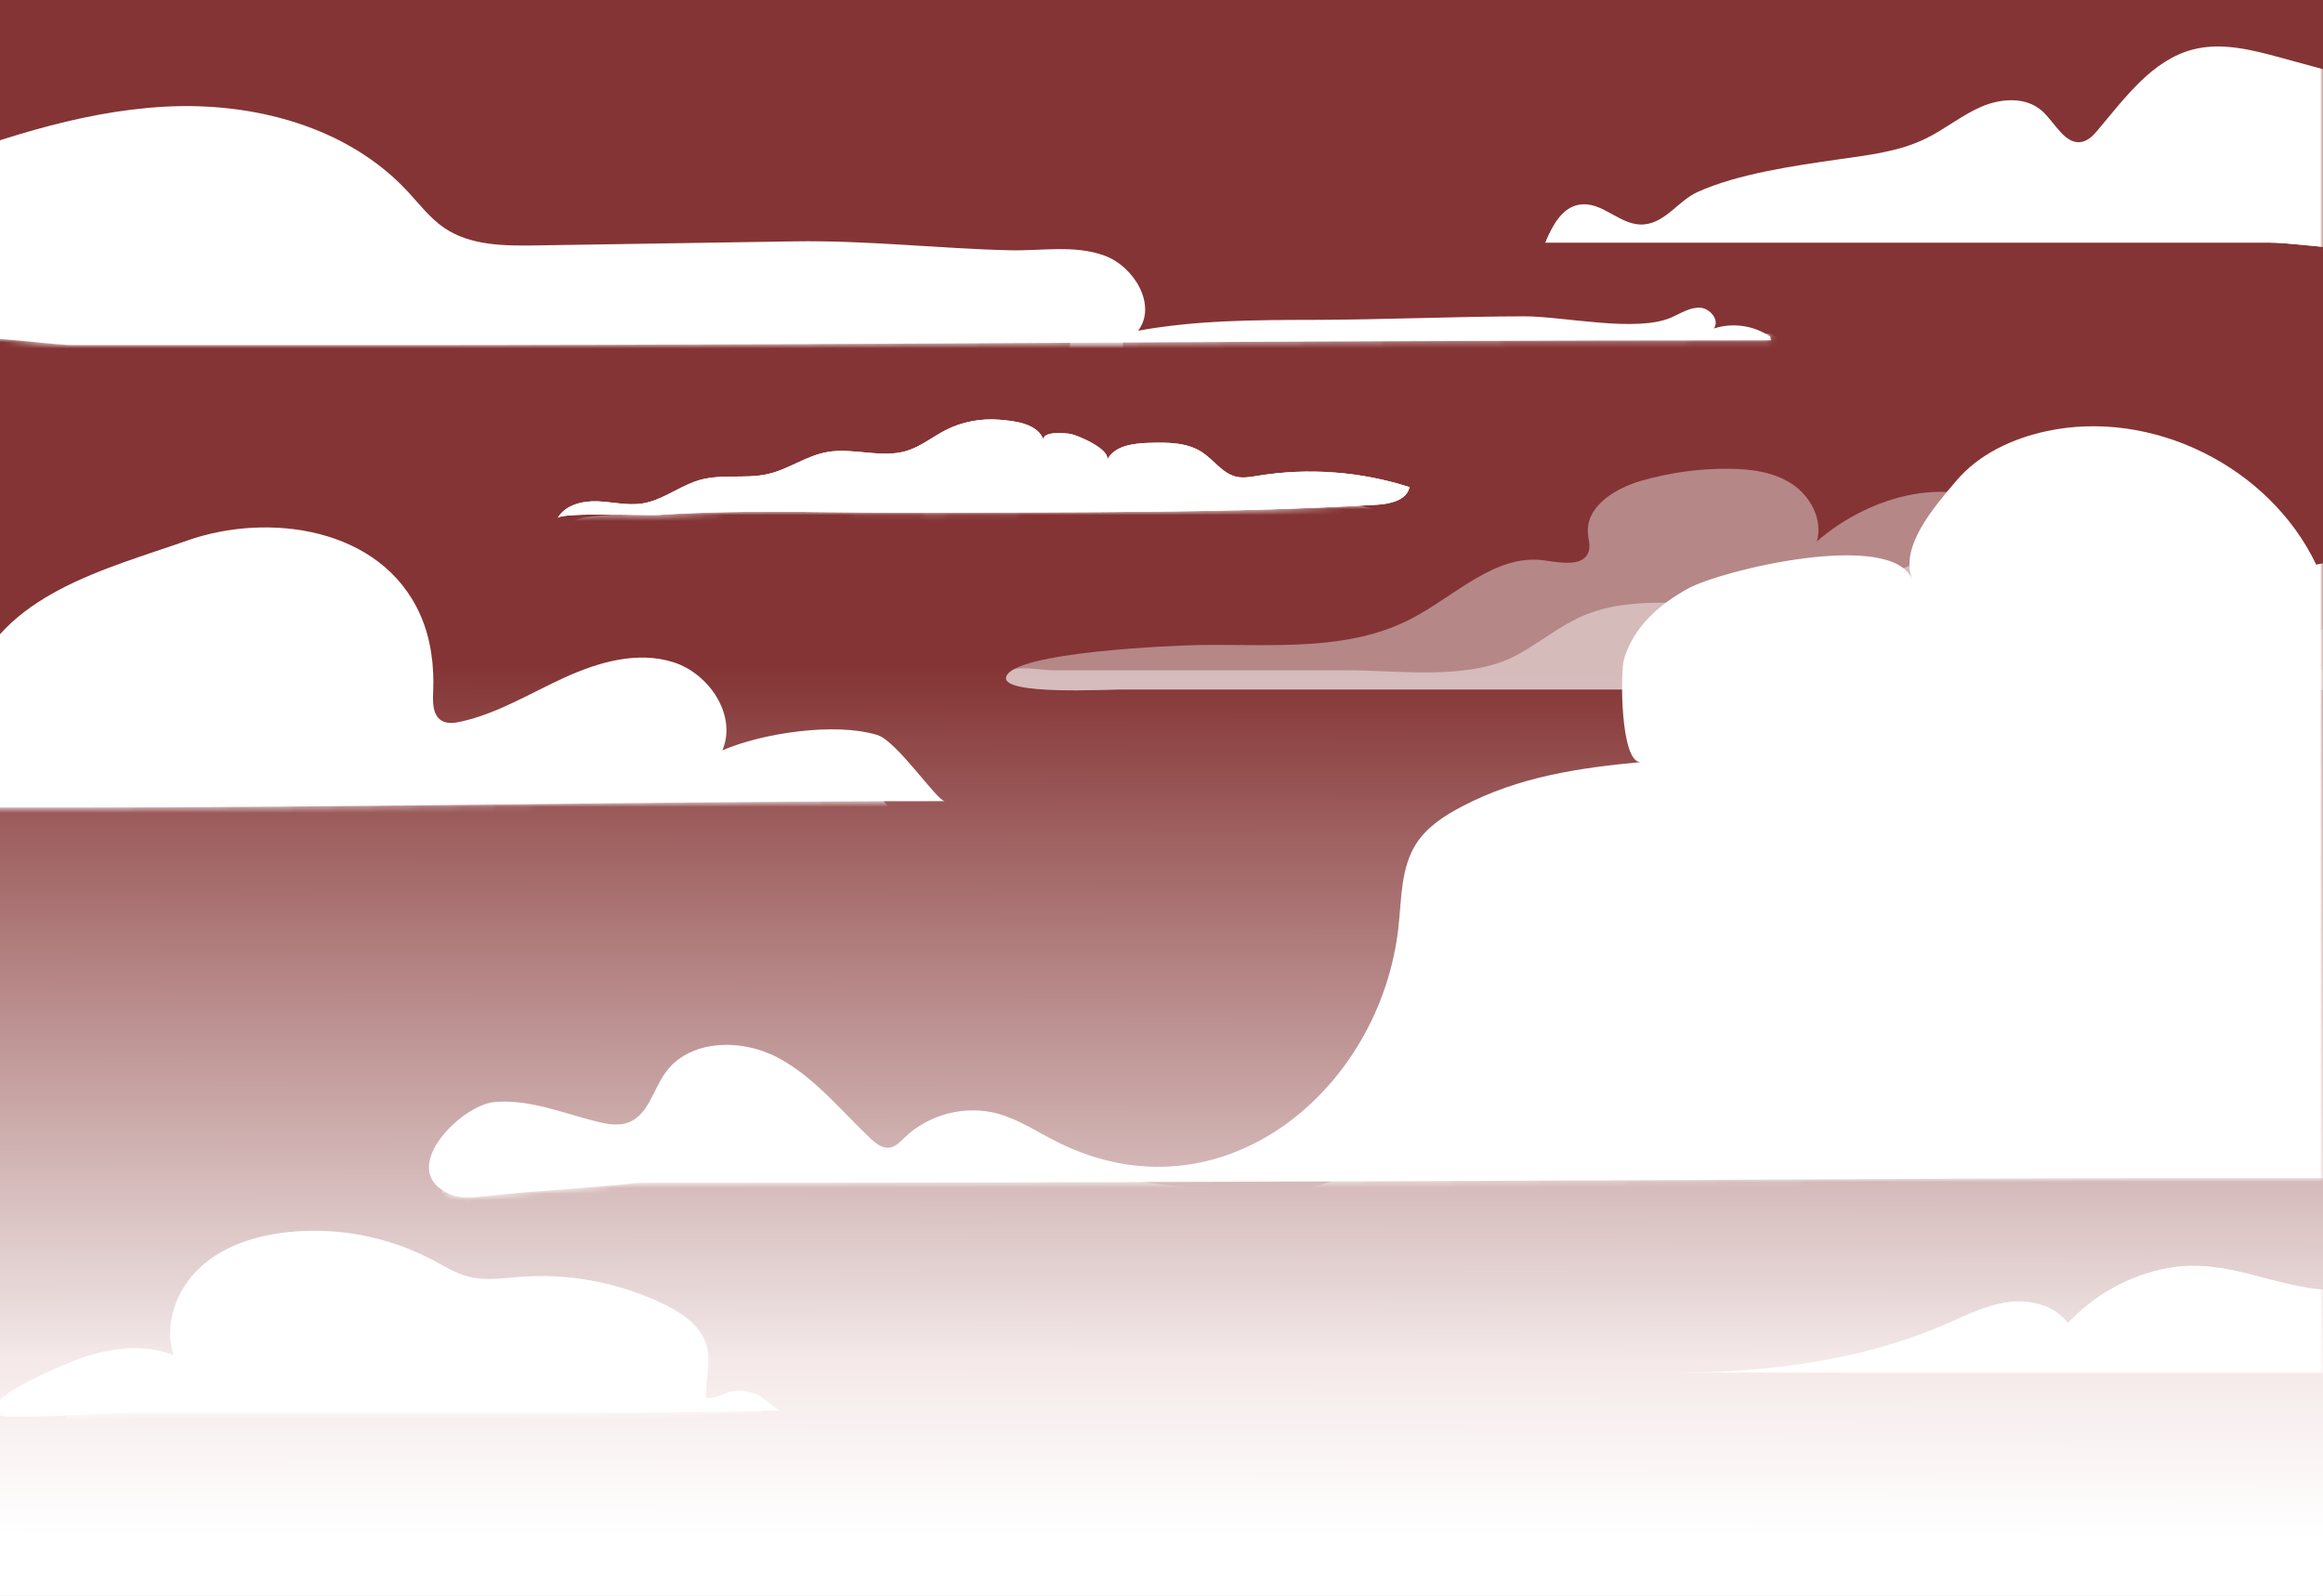 <svg width="390" height="268" viewBox="0 0 390 268" fill="none" xmlns="http://www.w3.org/2000/svg">
<rect x="0" y="0" width="390" height="268" fill="#808080" stroke="none"/>
<g clip-path="url(#clip0_3_540)">
<path d="M390 0H-8V268H390V0Z" fill="url(#paint0_linear_3_540)"/>
<mask id="mask0_3_540" style="mask-type:luminance" maskUnits="userSpaceOnUse" x="-8" y="-1" width="398" height="269">
<path d="M390 -0.536H-8V267.464H390V-0.536Z" fill="white"/>
</mask>
<g mask="url(#mask0_3_540)">
<path d="M185.822 77.352C186.664 75.501 180.913 73.096 179.783 72.881C179.019 72.735 174.713 72.311 175.25 74.001C174.331 71.121 170.402 70.694 167.818 70.483C164.697 70.229 161.498 70.808 158.704 72.255C156.537 73.378 154.591 74.978 152.263 75.7C147.987 77.024 143.329 75.139 138.921 75.902C135.368 76.517 132.305 78.857 128.859 79.618C124.818 80.511 120.691 79.409 116.652 80.866C113.662 81.944 111.021 84.036 107.885 84.539C105.379 84.942 102.836 84.28 100.3 84.185C97.763 84.09 94.891 84.785 93.618 87.003C94.204 85.982 108.583 86.604 110.492 86.476C125.702 85.454 141.568 86.206 157.021 86.11C181.722 85.957 206.443 86.193 231.114 84.765C233.36 84.635 236.174 84.025 236.634 81.801C228.452 79.168 219.655 78.509 211.179 79.893C209.971 80.09 208.729 80.327 207.537 80.047C205.236 79.506 203.793 77.245 201.813 75.943C199.251 74.257 195.98 74.284 192.923 74.368C190.214 74.443 186.953 74.865 185.822 77.352Z" fill="white"/>
<path d="M185.822 77.352C186.664 75.501 180.913 73.096 179.783 72.881C179.019 72.735 174.713 72.311 175.25 74.001C174.331 71.121 170.402 70.694 167.818 70.483C164.697 70.229 161.498 70.808 158.704 72.255C156.537 73.378 154.591 74.978 152.263 75.7C147.987 77.024 143.329 75.139 138.921 75.902C135.368 76.517 132.305 78.857 128.859 79.618C124.818 80.511 120.691 79.409 116.652 80.866C113.662 81.944 111.021 84.036 107.885 84.539C105.379 84.942 102.836 84.28 100.3 84.185C97.763 84.09 94.891 84.785 93.618 87.003C94.204 85.982 108.583 86.604 110.492 86.476C125.702 85.454 141.568 86.206 157.021 86.11C181.722 85.957 206.443 86.193 231.114 84.765C233.36 84.635 236.174 84.025 236.634 81.801C228.452 79.168 219.655 78.509 211.179 79.893C209.971 80.09 208.729 80.327 207.537 80.047C205.236 79.506 203.793 77.245 201.813 75.943C199.251 74.257 195.98 74.284 192.923 74.368C190.214 74.443 186.953 74.865 185.822 77.352Z" fill="white"/>
<mask id="mask1_3_540" style="mask-type:luminance" maskUnits="userSpaceOnUse" x="93" y="70" width="144" height="18">
<path d="M185.822 77.352C186.664 75.501 180.913 73.096 179.783 72.881C179.019 72.735 174.713 72.311 175.25 74.001C174.331 71.121 170.402 70.694 167.818 70.483C164.697 70.229 161.498 70.808 158.704 72.255C156.537 73.378 154.591 74.978 152.263 75.7C147.987 77.024 143.329 75.139 138.921 75.902C135.368 76.517 132.305 78.857 128.859 79.618C124.818 80.511 120.691 79.409 116.652 80.866C113.662 81.944 111.021 84.036 107.885 84.539C105.379 84.942 102.836 84.28 100.3 84.185C97.763 84.09 94.891 84.785 93.618 87.003C94.204 85.982 108.583 86.604 110.492 86.476C125.702 85.454 141.568 86.206 157.021 86.11C181.722 85.957 206.443 86.193 231.114 84.765C233.36 84.635 236.174 84.025 236.634 81.801C228.452 79.168 219.655 78.509 211.179 79.893C209.971 80.09 208.729 80.327 207.537 80.047C205.236 79.506 203.793 77.245 201.813 75.943C199.251 74.257 195.98 74.284 192.923 74.368C190.214 74.443 186.953 74.865 185.822 77.352Z" fill="white"/>
</mask>
<g mask="url(#mask1_3_540)">
<path d="M173.539 91.59C163.761 92.83 153.983 94.33 144.115 94.594C139.341 94.722 134.618 94.471 129.875 93.925C126.075 93.488 123.709 91.109 120.257 89.766C116.643 88.36 111.705 88.427 107.877 88.532C103.756 88.644 99.581 89.404 95.55 88.53C95.843 87.382 97.235 86.991 98.4 86.841C100.275 86.6 102.162 86.465 104.047 86.331C109.1 86.331 114.26 85.601 119.302 85.241C121.457 85.087 123.3 85.325 125.368 85.423C127.69 85.533 130.05 84.089 132.064 83.111C134.537 81.909 137.485 80.913 139.946 82.14C140.827 82.579 141.563 83.272 142.432 83.736C145.751 85.504 147.467 83.347 150.277 82.017C150.971 81.688 151.739 81.549 152.5 81.454C153.036 81.387 153.582 81.341 154.113 81.44C154.627 81.536 155.106 81.764 155.599 81.937C159.884 83.442 163.216 79.683 167.496 79.721C171.025 79.752 174.412 81.07 177.616 82.564C178.429 82.944 179.271 83.344 180.166 83.345C181.058 83.345 181.895 82.949 182.727 82.626C187.087 80.927 192.135 81.122 196.353 83.151C197.05 83.486 197.781 83.88 198.547 83.781C199.254 83.69 199.833 83.197 200.45 82.835C202.586 81.578 205.244 81.866 207.695 82.193C214.103 83.047 220.511 83.902 226.92 84.757C229.617 85.116 232.503 85.562 234.492 87.438C214.117 87.64 193.756 89.028 173.539 91.59Z" fill="white"/>
</g>
</g>
<mask id="mask2_3_540" style="mask-type:luminance" maskUnits="userSpaceOnUse" x="-8" y="-1" width="398" height="269">
<path d="M390 -0.536H-8V267.464H390V-0.536Z" fill="white"/>
</mask>
<g mask="url(#mask2_3_540)">
<path opacity="0.41" d="M379.524 104.932C385.48 106.049 391.571 105.441 397.566 106.125C401.039 106.521 410.615 107.861 411.506 112.427C411.704 113.442 410.992 114.46 410.084 114.938C409.176 115.416 408.116 115.476 407.093 115.512C389.252 116.14 371.297 115.782 353.387 115.782C323.663 115.782 293.94 115.782 264.216 115.782C238.78 115.782 213.344 115.782 187.908 115.782C185.99 115.782 168.345 116.737 168.909 113.753C169.718 109.475 197.346 108.37 201.499 108.311C213.514 108.143 226.226 109.468 236.909 103.912C244.301 100.069 251.073 92.924 259.304 94.108C262.075 94.507 265.98 95.239 266.741 92.518C267.007 91.565 266.668 90.561 266.589 89.574C266.221 85.001 271.195 81.986 275.563 80.729C280.287 79.369 285.202 78.688 290.114 78.714C293.842 78.734 297.724 79.214 300.849 81.27C303.972 83.326 306.094 87.318 305.014 90.923C314.048 83.071 328.259 79.16 337.74 86.453C340.455 88.541 342.626 91.57 342.992 94.997C343.358 98.424 341.571 102.172 338.387 103.413C344.273 99.451 351.867 99.03 358.858 100.113C365.849 101.196 372.57 103.628 379.524 104.932Z" fill="white"/>
<path opacity="0.43" d="M169.914 112.561C169.345 112.928 168.99 113.324 168.909 113.753C168.345 116.737 185.991 115.783 187.908 115.783H353.387C371.297 115.783 389.252 116.141 407.093 115.512C408.116 115.476 409.176 115.416 410.084 114.938C410.952 114.48 411.632 113.53 411.517 112.56C411.522 112.598 365.793 112.288 361.812 112.452C363.252 108.8 359.819 104.703 355.994 103.974C352.17 103.244 348.322 104.812 344.739 106.346C345.626 99.951 339.715 94.168 333.404 93.128C327.094 92.088 320.751 94.578 315.077 97.554C308.716 100.89 300.113 110.456 292.762 109.644C292.067 106.773 290.714 103.332 287.888 101.996C286.473 101.327 284.858 101.283 283.296 101.25C277.489 101.128 271.49 101.04 266.114 103.261C262.118 104.913 258.723 107.741 254.944 109.85C246.836 114.374 235.148 112.561 226.194 112.561C216.296 112.561 206.397 112.561 196.498 112.561C189.854 112.561 183.211 112.561 176.567 112.561C175.233 112.56 171.096 111.799 169.914 112.561Z" fill="white"/>
</g>
<mask id="mask3_3_540" style="mask-type:luminance" maskUnits="userSpaceOnUse" x="-8" y="-1" width="398" height="269">
<path d="M390 -0.536H-8V267.464H390V-0.536Z" fill="white"/>
</mask>
<g mask="url(#mask3_3_540)">
<path d="M454.203 146.163C468.947 146.107 493.815 164.086 496.469 179.165C501.419 207.289 443.982 197.831 429.143 197.831C405.416 197.831 381.689 197.831 357.963 197.831C349.365 197.831 340.767 197.857 332.169 197.9C257.062 198.284 182.055 198.635 106.942 198.635C98.344 199.606 89.673 199.929 81.076 200.9C79.313 201.099 77.468 201.289 75.815 200.636C66.162 196.825 77.251 185.58 83.011 185.061C88.897 184.532 94.587 186.967 100.33 188.372C102.061 188.795 103.927 189.118 105.584 188.46C108.794 187.187 109.641 183.097 111.626 180.249C115.604 174.539 124.278 174.338 130.428 177.525C136.578 180.711 141.047 186.343 146.082 191.126C146.997 191.996 148.117 192.901 149.361 192.717C150.372 192.567 151.126 191.74 151.864 191.028C155.903 187.13 161.993 185.543 167.394 186.979C171.057 187.953 174.255 190.16 177.656 191.843C205.141 205.442 231.831 183.047 234.796 155.562C235.309 150.804 235.184 145.692 237.762 141.676C239.588 138.83 242.544 136.94 245.527 135.383C255.098 130.385 265.158 128.941 275.516 127.966C272.009 128.296 272 112.759 272.667 110.598C274.34 105.18 278.589 101.477 283.376 98.843C289.12 95.683 317.653 88.879 321.055 97.339C318.855 91.869 324.611 85.245 328.412 80.759C332.213 76.273 337.813 73.656 343.528 72.415C361.258 68.565 380.984 78.312 388.857 94.813C402.736 91.874 417.818 95.354 429.057 104.087C440.296 112.822 447.492 126.654 448.237 140.958C448.311 142.372 448.378 143.928 449.335 144.963C450.512 146.234 452.48 146.169 454.203 146.163Z" fill="white"/>
<mask id="mask4_3_540" style="mask-type:luminance" maskUnits="userSpaceOnUse" x="72" y="71" width="425" height="131">
<path d="M454.203 146.163C468.947 146.107 493.815 164.086 496.469 179.165C501.419 207.289 443.982 197.831 429.143 197.831C405.416 197.831 381.689 197.831 357.963 197.831C349.365 197.831 340.767 197.857 332.169 197.9C257.062 198.284 182.055 198.635 106.942 198.635C98.344 199.606 89.673 199.929 81.076 200.9C79.313 201.099 77.468 201.289 75.815 200.636C66.162 196.825 77.251 185.58 83.011 185.061C88.897 184.532 94.587 186.967 100.33 188.372C102.061 188.795 103.927 189.118 105.584 188.46C108.794 187.187 109.641 183.097 111.626 180.249C115.604 174.539 124.278 174.338 130.428 177.525C136.578 180.711 141.047 186.343 146.082 191.126C146.997 191.996 148.117 192.901 149.361 192.717C150.372 192.567 151.126 191.74 151.864 191.028C155.903 187.13 161.993 185.543 167.394 186.979C171.057 187.953 174.255 190.16 177.656 191.843C205.141 205.442 231.831 183.047 234.796 155.562C235.309 150.804 235.184 145.692 237.762 141.676C239.588 138.83 242.544 136.94 245.527 135.383C255.098 130.385 265.158 128.941 275.516 127.966C272.009 128.296 272 112.759 272.667 110.598C274.34 105.18 278.589 101.477 283.376 98.843C289.12 95.683 317.653 88.879 321.055 97.339C318.855 91.869 324.611 85.245 328.412 80.759C332.213 76.273 337.813 73.656 343.528 72.415C361.258 68.565 380.984 78.312 388.857 94.813C402.736 91.874 417.818 95.354 429.057 104.087C440.296 112.822 447.492 126.654 448.237 140.958C448.311 142.372 448.378 143.928 449.335 144.963C450.512 146.234 452.48 146.169 454.203 146.163Z" fill="white"/>
</mask>
<g mask="url(#mask4_3_540)">
<path d="M484.323 184.281C499.201 186.336 500.604 192.214 505.52 204.669C454.805 213.022 403.04 202.049 351.663 202.98C306.817 203.793 262.886 207.614 218.202 209.887C198.382 210.895 178.731 214.161 158.921 215.343C133.668 216.849 108.218 214.943 83.461 209.692C78.777 208.698 72.869 205.732 73.942 201.024C76.07 191.693 89.116 188.885 96.831 190.415C103.563 191.751 110.574 194.354 117.065 192.107C119.302 191.333 121.344 190.007 123.646 189.46C132.682 187.315 140.967 197.638 150.135 196.168C152.221 195.833 154.158 194.897 156.183 194.289C162.875 192.278 170.046 193.935 176.831 195.599C189.005 198.673 202.521 200.095 215.062 199.926C226.259 199.776 233.994 192.435 243.213 186.27C248.475 182.752 253.831 179.189 259.867 177.327C271.087 173.867 283.226 176.665 294.878 175.289C307.907 173.751 318.575 166.176 331.689 165.73C345.881 165.248 359.861 166.299 371.889 174.756C373.451 175.854 375.166 177.109 377.052 176.861C378.111 176.722 379.045 176.118 379.958 175.559C396.757 165.283 419.816 166.738 435.217 179.048C438.447 181.63 441.552 184.732 445.574 185.628C448.712 186.326 451.962 185.567 455.121 184.976C464.736 183.179 474.635 182.942 484.323 184.281Z" fill="white"/>
</g>
<path d="M315.97 146.949C317.735 149.444 320.774 152.792 324.222 152.614C325.371 152.554 326.418 151.968 327.451 151.456C331.776 149.312 336.536 148.762 341.312 149.143C344.162 149.37 348.573 151.761 349.843 154.511C350.094 155.055 350.274 155.675 350.109 156.251C349.787 157.37 348.407 157.735 347.254 157.782C344.536 157.892 341.845 157.294 339.14 157C334.679 156.516 329.709 156.697 325.418 158.144C321.293 159.534 316.923 160.314 312.784 161.849C306.356 164.235 300.387 168.173 293.596 169.07C290.436 169.489 287.462 168.485 284.444 167.711C281.56 166.972 278.876 167.07 275.975 166.71C270.479 166.029 265.372 166.804 260.411 169.295C258.354 170.327 256.918 171.294 254.603 171.411C252.178 171.533 248.844 170.453 251.267 167.504C253.556 164.718 256.374 162.216 259.526 160.479C265.959 156.937 273.914 156.345 280.791 158.898C281.377 159.116 281.983 159.359 282.605 159.305C283.675 159.21 284.463 158.285 285.107 157.417C287.441 154.277 289.559 150.919 292.451 148.296C295.987 145.089 300.612 143.13 305.354 142.83C309.306 142.58 313.667 143.694 315.97 146.949Z" fill="white"/>
<path d="M407.945 155.216C409.7 156.132 412.102 158.184 412.685 160.188C413.372 162.549 411.687 164.443 409.318 164.189C408.275 164.077 407.298 163.64 406.341 163.208C401.454 161.003 394.829 162.652 390.01 164.629C387.401 165.7 384.722 167.152 381.94 166.714C381.352 166.621 380.738 166.418 380.373 165.943C379.599 164.934 380.379 163.482 381.232 162.54C385.754 157.548 392.495 155.152 399.14 154.293C402.114 153.909 405.282 153.828 407.945 155.216Z" fill="white"/>
</g>
<mask id="mask5_3_540" style="mask-type:luminance" maskUnits="userSpaceOnUse" x="-8" y="-1" width="398" height="269">
<path d="M390 -0.536H-8V267.464H390V-0.536Z" fill="white"/>
</mask>
<g mask="url(#mask5_3_540)">
<path d="M297.183 56.524C294.46 54.645 290.861 54.128 287.727 55.165C288.756 53.8 287.129 51.77 285.434 51.675C283.739 51.58 282.21 52.592 280.657 53.285C274.778 55.906 262.614 53.118 255.922 53.118C244.123 53.144 232.326 53.685 220.527 53.712C210.68 53.734 200.772 53.762 191.083 55.535C194.288 51.245 190.422 44.746 185.417 42.919C180.413 41.091 174.894 42.149 169.574 42.027C157.428 41.75 145.74 40.334 133.286 40.531C118.865 40.757 104.445 40.984 90.024 41.211C84.677 41.295 78.946 41.269 74.525 38.23C72.143 36.592 70.373 34.22 68.397 32.101C58.227 21.19 42.454 17.105 27.638 17.913C12.822 18.721 -1.39 23.823 -15.359 28.873C-15.482 39.569 -13.955 48.786 -13.741 59.481C-12.977 59.038 -12.284 58.384 -11.52 57.941C-6.877 55.251 7.148 57.941 12.301 57.941C31.808 57.941 51.315 57.941 70.822 57.941C146.426 57.941 221.67 57.137 297.307 57.137C297.313 57.137 297.318 57.137 297.324 57.137" fill="white"/>
<mask id="mask6_3_540" style="mask-type:luminance" maskUnits="userSpaceOnUse" x="-16" y="17" width="314" height="43">
<path d="M297.183 56.524C294.46 54.645 290.861 54.128 287.727 55.165C288.756 53.8 287.129 51.77 285.434 51.675C283.739 51.58 282.21 52.592 280.657 53.285C274.778 55.906 262.614 53.118 255.922 53.118C244.123 53.144 232.326 53.685 220.527 53.712C210.68 53.734 200.772 53.762 191.083 55.535C194.288 51.245 190.422 44.746 185.417 42.919C180.413 41.091 174.894 42.149 169.574 42.027C157.428 41.75 145.74 40.334 133.286 40.531C118.865 40.757 104.445 40.984 90.024 41.211C84.677 41.295 78.946 41.269 74.525 38.23C72.143 36.592 70.373 34.22 68.397 32.101C58.227 21.19 42.454 17.105 27.638 17.913C12.822 18.721 -1.39 23.823 -15.359 28.873C-15.482 39.569 -13.955 48.786 -13.741 59.481C-12.977 59.038 -12.284 58.384 -11.52 57.941C-6.877 55.251 7.148 57.941 12.301 57.941C31.808 57.941 51.315 57.941 70.822 57.941C146.426 57.941 221.67 57.137 297.307 57.137C297.313 57.137 297.318 57.137 297.324 57.137" fill="white"/>
</mask>
<g mask="url(#mask6_3_540)">
<path d="M183.068 64.859H-17.58C-20.58 64.859 -23.035 62.379 -23.035 59.348V56.773C-23.035 53.742 -20.581 51.262 -17.58 51.262H183.068C186.069 51.262 188.524 53.742 188.524 56.773V59.348C188.523 62.379 186.069 64.859 183.068 64.859Z" fill="white"/>
</g>
<mask id="mask7_3_540" style="mask-type:luminance" maskUnits="userSpaceOnUse" x="-16" y="17" width="314" height="43">
<path d="M297.183 56.524C294.46 54.645 290.861 54.128 287.727 55.165C288.756 53.8 287.129 51.77 285.434 51.675C283.739 51.58 282.21 52.592 280.657 53.285C274.778 55.906 262.614 53.118 255.922 53.118C244.123 53.144 232.326 53.685 220.527 53.712C210.68 53.734 200.772 53.762 191.083 55.535C194.288 51.245 190.422 44.746 185.417 42.919C180.413 41.091 174.894 42.149 169.574 42.027C157.428 41.75 145.74 40.334 133.286 40.531C118.865 40.757 104.445 40.984 90.024 41.211C84.677 41.295 78.946 41.269 74.525 38.23C72.143 36.592 70.373 34.22 68.397 32.101C58.227 21.19 42.454 17.105 27.638 17.913C12.822 18.721 -1.39 23.823 -15.359 28.873C-15.482 39.569 -13.955 48.786 -13.741 59.481C-12.977 59.038 -12.284 58.384 -11.52 57.941C-6.877 55.251 7.148 57.941 12.301 57.941C31.808 57.941 51.315 57.941 70.822 57.941C146.426 57.941 221.67 57.137 297.307 57.137C297.313 57.137 297.318 57.137 297.324 57.137" fill="white"/>
</mask>
<g mask="url(#mask7_3_540)">
<path d="M296.735 60.568H181.846C180.606 60.568 179.591 59.543 179.591 58.29C179.591 57.037 180.606 56.012 181.846 56.012H296.735C297.976 56.012 298.991 57.037 298.991 58.29C298.991 59.543 297.976 60.568 296.735 60.568Z" fill="white"/>
</g>
<mask id="mask8_3_540" style="mask-type:luminance" maskUnits="userSpaceOnUse" x="-16" y="17" width="314" height="43">
<path d="M297.183 56.524C294.46 54.645 290.861 54.128 287.727 55.165C288.756 53.8 287.129 51.77 285.434 51.675C283.739 51.58 282.21 52.592 280.657 53.285C274.778 55.906 262.614 53.118 255.922 53.118C244.123 53.144 232.326 53.685 220.527 53.712C210.68 53.734 200.772 53.762 191.083 55.535C194.288 51.245 190.422 44.746 185.417 42.919C180.413 41.091 174.894 42.149 169.574 42.027C157.428 41.75 145.74 40.334 133.286 40.531C118.865 40.757 104.445 40.984 90.024 41.211C84.677 41.295 78.946 41.269 74.525 38.23C72.143 36.592 70.373 34.22 68.397 32.101C58.227 21.19 42.454 17.105 27.638 17.913C12.822 18.721 -1.39 23.823 -15.359 28.873C-15.482 39.569 -13.955 48.786 -13.741 59.481C-12.977 59.038 -12.284 58.384 -11.52 57.941C-6.877 55.251 7.148 57.941 12.301 57.941C31.808 57.941 51.315 57.941 70.822 57.941C146.426 57.941 221.67 57.137 297.307 57.137C297.313 57.137 297.318 57.137 297.324 57.137" fill="white"/>
</mask>
<g mask="url(#mask8_3_540)">
<path d="M64.074 47.526C57.05 45.189 49.675 42.932 42.434 44.335C41.059 44.601 39.578 45.095 38.868 46.314C34.059 39.846 25.302 37.224 17.37 38.341C11.081 39.228 4.955 42.435 1.186 47.526H64.074Z" fill="white"/>
</g>
</g>
<mask id="mask9_3_540" style="mask-type:luminance" maskUnits="userSpaceOnUse" x="-8" y="-1" width="398" height="269">
<path d="M390 -0.536H-8V267.464H390V-0.536Z" fill="white"/>
</mask>
<g mask="url(#mask9_3_540)">
<path d="M259.573 40.447C260.665 37.788 262.275 34.89 265.048 34.387C269.094 33.652 272.03 38.102 276.105 37.674C279.681 37.299 281.819 33.691 284.943 32.268C291.77 29.159 301.394 27.812 308.76 26.747C313.703 26.033 318.777 25.474 323.275 23.286C326.515 21.71 329.343 19.338 332.652 17.915C335.961 16.493 340.157 16.224 342.843 18.639C345.079 20.648 346.738 24.51 349.645 23.791C350.709 23.529 351.502 22.655 352.212 21.813C356.8 16.375 361.345 10.06 368.201 8.302C373.046 7.06 378.133 8.381 382.958 9.698C385.616 10.423 388.274 11.148 390.932 11.873C398.631 13.973 416.002 35.213 404.329 40.81C399.25 43.245 386.521 40.736 380.923 40.736C357.313 40.736 333.703 40.736 310.094 40.736C293.214 40.736 276.335 40.736 259.456 40.736C259.494 40.64 259.533 40.544 259.573 40.447Z" fill="white"/>
<path d="M280.424 38.035C279.455 38.252 278.458 38.401 277.419 38.437C269.455 38.714 263.269 31.442 259.573 40.447C259.533 40.543 259.495 40.639 259.456 40.736H380.923C386.522 40.736 399.25 43.245 404.329 40.81C406.328 39.852 407.668 38.238 408.112 36.051C402.31 34.418 397.508 29.663 391.199 28.175C385.025 26.718 378.483 26.784 372.375 28.536C367.195 30.022 362.371 32.621 357.163 34.005C351.954 35.389 345.95 35.366 341.701 32.025C340.119 30.781 338.86 29.139 337.191 28.018C332.375 24.786 325.813 26.819 320.913 29.918C317.086 32.337 313.026 36.554 308.395 37.202C303.005 37.956 297.227 35.062 291.743 35.175C287.695 35.259 284.27 37.175 280.424 38.035Z" fill="white"/>
</g>
<mask id="mask10_3_540" style="mask-type:luminance" maskUnits="userSpaceOnUse" x="-8" y="-1" width="398" height="269">
<path d="M390 -0.536H-8V267.464H390V-0.536Z" fill="white"/>
</mask>
<g mask="url(#mask10_3_540)">
<path d="M131.086 236.872C130.458 236.884 128.04 234.519 127.127 234.18C125.855 233.707 124.156 233.302 122.793 233.642C121.347 234.004 119.968 235.021 118.513 234.7C118.468 232.32 119.045 229.952 118.903 227.575C118.61 222.701 114.032 220.119 110.067 218.356C102.954 215.192 95.065 213.824 87.314 214.41C84.467 214.626 81.564 215.095 78.792 214.411C76.589 213.868 74.629 212.633 72.618 211.573C65.188 207.655 56.601 206.01 48.266 206.909C42.931 207.484 37.529 209.185 33.575 212.848C29.62 216.512 27.427 222.419 29.151 227.551C23.769 225.501 17.976 226.386 12.723 228.386C10.737 229.143 -1.728 234.295 -0.81 236.753C-0.552 237.446 0.219 237.833 0.952 237.86C7.753 238.106 15.146 237.287 22.084 237.287C32.862 237.287 43.64 237.287 54.418 237.287C67.144 237.287 79.871 237.287 92.597 237.287C105.415 237.287 118.282 237.116 131.086 236.872Z" fill="white"/>
<mask id="mask11_3_540" style="mask-type:luminance" maskUnits="userSpaceOnUse" x="-1" y="206" width="133" height="32">
<path d="M131.086 236.872C130.458 236.884 128.04 234.519 127.127 234.18C125.855 233.707 124.156 233.302 122.793 233.642C121.347 234.004 119.968 235.021 118.513 234.7C118.468 232.32 119.045 229.952 118.903 227.575C118.61 222.701 114.032 220.119 110.067 218.356C102.954 215.192 95.065 213.824 87.314 214.41C84.467 214.626 81.564 215.095 78.792 214.411C76.589 213.868 74.629 212.633 72.618 211.573C65.188 207.655 56.601 206.01 48.266 206.909C42.931 207.484 37.529 209.185 33.575 212.848C29.62 216.512 27.427 222.419 29.151 227.551C23.769 225.501 17.976 226.386 12.723 228.386C10.737 229.143 -1.728 234.295 -0.81 236.753C-0.552 237.446 0.219 237.833 0.952 237.86C7.753 238.106 15.146 237.287 22.084 237.287C32.862 237.287 43.64 237.287 54.418 237.287C67.144 237.287 79.871 237.287 92.597 237.287C105.415 237.287 118.282 237.116 131.086 236.872Z" fill="white"/>
</mask>
<g mask="url(#mask11_3_540)">
<path d="M127.301 247.273C129.812 247.111 132.056 245.411 131.566 242.557C131.029 239.431 127.413 235.861 124.329 235.477C121.12 235.077 118.145 237.375 114.914 236.176C111.903 235.06 109.553 231.985 106.558 231.251C102.227 230.19 98.067 233.121 93.749 231.858C89.528 230.622 87.678 227.081 82.637 227.3C79.053 227.456 75.642 228.818 72.311 230.163C70.126 225.135 64.528 222.184 59.093 222.133C55.893 222.103 52.758 222.953 49.868 224.302C47.787 225.273 44.219 226.412 42.507 227.744C40.309 229.454 38.11 231.165 35.912 232.875C34.887 233.672 33.805 234.496 32.53 234.708C31.141 234.939 29.755 234.412 28.39 234.065C24.152 232.987 19.694 233.626 15.371 234.271C14.693 234.372 13.996 234.479 13.403 234.827C12.802 235.179 12.357 235.75 11.991 236.348C7.385 243.876 17.582 243.862 22.46 244.122C33.29 244.699 44.106 246.011 54.934 246.711C76.616 248.112 98.371 248.71 120.082 247.676C122.49 247.562 124.896 247.428 127.301 247.273Z" fill="white"/>
</g>
<mask id="mask12_3_540" style="mask-type:luminance" maskUnits="userSpaceOnUse" x="-1" y="206" width="133" height="32">
<path d="M131.086 236.872C130.458 236.884 128.04 234.519 127.127 234.18C125.855 233.707 124.156 233.302 122.793 233.642C121.347 234.004 119.968 235.021 118.513 234.7C118.468 232.32 119.045 229.952 118.903 227.575C118.61 222.701 114.032 220.119 110.067 218.356C102.954 215.192 95.065 213.824 87.314 214.41C84.467 214.626 81.564 215.095 78.792 214.411C76.589 213.868 74.629 212.633 72.618 211.573C65.188 207.655 56.601 206.01 48.266 206.909C42.931 207.484 37.529 209.185 33.575 212.848C29.62 216.512 27.427 222.419 29.151 227.551C23.769 225.501 17.976 226.386 12.723 228.386C10.737 229.143 -1.728 234.295 -0.81 236.753C-0.552 237.446 0.219 237.833 0.952 237.86C7.753 238.106 15.146 237.287 22.084 237.287C32.862 237.287 43.64 237.287 54.418 237.287C67.144 237.287 79.871 237.287 92.597 237.287C105.415 237.287 118.282 237.116 131.086 236.872Z" fill="white"/>
</mask>
<g mask="url(#mask12_3_540)">
<path d="M72.414 224.823C72.54 224.966 72.672 225.08 72.811 225.158C72.977 225.251 73.183 225.204 73.358 225.13C74.378 224.7 75.105 223.785 76.143 223.397C77.379 222.934 78.766 223.2 80.051 223.195C81.999 223.187 84.256 223.389 86.127 223.961C86.303 223.774 86.309 223.472 86.204 223.238C86.098 223.004 85.901 222.826 85.698 222.671C84.815 221.999 83.138 221.915 82.116 222.317C82.854 218.216 78.27 220.945 76.671 220.292C75.601 219.854 75.838 218.196 75.21 217.324C73.614 215.111 71.236 216.472 69.112 216.831C67.394 217.121 64.719 216.352 63.539 218.083C64.628 218.018 65.855 218.484 66.896 218.81C68.272 219.24 69.388 219.759 70.276 220.933C71.174 222.118 71.412 223.694 72.414 224.823Z" fill="white"/>
</g>
</g>
<mask id="mask13_3_540" style="mask-type:luminance" maskUnits="userSpaceOnUse" x="-8" y="-1" width="398" height="269">
<path d="M390 -0.536H-8V267.464H390V-0.536Z" fill="white"/>
</mask>
<g mask="url(#mask13_3_540)">
<path d="M399.021 232.088C398.292 231.522 397.562 230.956 396.832 230.39C398.663 230.407 400.493 230.424 402.323 230.441C402.116 227.129 402.234 218.793 399.148 216.599C396.871 214.979 393.965 216.754 391.308 216.649C381.811 216.273 373.862 211.113 363.916 212.945C357.552 214.118 351.589 217.404 347.17 222.176C344.974 219.171 340.857 218.172 337.19 218.652C333.523 219.131 330.141 220.827 326.747 222.308C312.496 228.524 296.736 230.48 281.213 230.48H406.461" fill="white"/>
<path d="M402.323 230.441C402.171 228.012 402.193 222.882 400.998 219.453C397.108 219.494 393.221 219.689 389.361 219.991C383.927 220.417 378.514 221.087 373.138 221.997C368.247 222.824 363.572 223.545 359.168 225.914C355.064 228.121 351.677 229.26 347.187 227.467C342.735 225.689 338.143 225.139 333.364 225.36C325.159 225.738 317.268 228.277 309.372 230.48H396.949C396.91 230.45 396.871 230.42 396.832 230.39C398.663 230.407 400.493 230.424 402.323 230.441Z" fill="white"/>
</g>
<mask id="mask14_3_540" style="mask-type:luminance" maskUnits="userSpaceOnUse" x="-8" y="-1" width="398" height="269">
<path d="M390 -0.536H-8V267.464H390V-0.536Z" fill="white"/>
</mask>
<g mask="url(#mask14_3_540)">
<path d="M79.055 135.14C56.776 135.383 34.505 135.608 12.196 135.608C1.302 135.608 -9.591 135.608 -20.484 135.608C-29.838 135.608 -43.918 139.359 -40.739 125.009C-39.739 120.493 -38.15 115.534 -34.102 113.37C-31.91 112.198 -29.333 112.06 -26.852 112.065C-19.514 112.079 -12.18 113.135 -5.129 115.19C0.216 99.745 17.709 95.609 31.448 90.766C44.982 85.994 63.966 88.491 70.534 103.184C72.346 107.236 72.918 111.773 72.722 116.215C72.647 117.941 72.622 120.021 74.056 120.962C75.003 121.582 76.24 121.431 77.343 121.189C83.509 119.832 89 116.419 94.749 113.791C100.497 111.163 107.055 109.288 113.072 111.21C119.088 113.132 123.78 120.159 121.273 126.007C127.917 123.111 140.197 121.247 147.275 123.419C150.584 124.435 157.34 134.536 158.635 134.536C158.535 134.536 158.436 134.536 158.336 134.536C131.852 134.536 105.449 134.851 79.055 135.14Z" fill="white"/>
<mask id="mask15_3_540" style="mask-type:luminance" maskUnits="userSpaceOnUse" x="-42" y="88" width="201" height="49">
<path d="M79.055 135.14C56.776 135.383 34.505 135.608 12.196 135.608C1.302 135.608 -9.591 135.608 -20.484 135.608C-29.838 135.608 -43.918 139.359 -40.739 125.009C-39.739 120.493 -38.15 115.534 -34.102 113.37C-31.91 112.198 -29.333 112.06 -26.852 112.065C-19.514 112.079 -12.18 113.135 -5.129 115.19C0.216 99.745 17.709 95.609 31.448 90.766C44.982 85.994 63.966 88.491 70.534 103.184C72.346 107.236 72.918 111.773 72.722 116.215C72.647 117.941 72.622 120.021 74.056 120.962C75.003 121.582 76.24 121.431 77.343 121.189C83.509 119.832 89 116.419 94.749 113.791C100.497 111.163 107.055 109.288 113.072 111.21C119.088 113.132 123.78 120.159 121.273 126.007C127.917 123.111 140.197 121.247 147.275 123.419C150.584 124.435 157.34 134.536 158.635 134.536C158.535 134.536 158.436 134.536 158.336 134.536C131.852 134.536 105.449 134.851 79.055 135.14Z" fill="white"/>
</mask>
<g mask="url(#mask15_3_540)">
<path d="M140.109 130.498C126.777 127.939 112.937 128.108 99.67 130.992C101.535 128.324 99.476 124.343 96.492 123.085C93.507 121.827 90.112 122.461 86.944 123.114C79.302 124.69 71.659 126.265 64.017 127.84C63.348 127.978 62.657 128.116 61.987 127.982C60.401 127.665 59.51 126.015 58.681 124.614C42.465 97.201 17.522 116.788 -1.002 129.01C-6.182 132.427 -11.616 135.449 -17.234 138.068H115.697C127.091 138.068 138.467 138.974 149.849 139.47C150.992 134.616 144.961 131.429 140.109 130.498Z" fill="white"/>
</g>
<path d="M54.815 113.07C56.872 115.438 58.598 118.162 60.236 120.696C60.529 121.15 60.965 121.658 61.489 121.542C61.878 121.456 62.107 121.057 62.261 120.687C63.336 118.112 63.01 114.99 61.425 112.698C59.84 110.407 57.05 109.022 54.286 109.156C54.556 106.84 54.222 104.455 53.325 102.306C52.796 101.037 52.002 99.784 50.763 99.21C49.455 98.604 47.876 98.933 46.754 99.785C45.312 100.882 45.624 102.657 44.58 103.805C43.452 105.044 42.054 104.147 40.543 103.916C38.503 103.603 36.417 103.592 34.375 103.891C34.05 103.939 33.708 104.002 33.457 104.218C33.207 104.434 33.1 104.854 33.32 105.102C33.444 105.242 33.638 105.294 33.821 105.336C35.635 105.76 37.499 105.967 39.361 105.951C42.567 105.923 44.847 106.526 47.797 107.732C50.581 108.869 52.849 110.807 54.815 113.07Z" fill="white"/>
</g>
</g>
<defs>
<linearGradient id="paint0_linear_3_540" x1="191.3" y1="-85.216" x2="190.739" y2="316.785" gradientUnits="userSpaceOnUse">
<stop offset="0.367" stop-color="#843434"/>
<stop offset="0.49" stop-color="#843434"/>
<stop offset="0.76" stop-color="#EADCDC"/>
<stop offset="0.781" stop-color="#F5E9E9"/>
<stop offset="0.854" stop-color="white"/>
<stop offset="0.854" stop-color="white"/>
<stop offset="1" stop-color="white"/>
<stop offset="1" stop-color="white"/>
</linearGradient>
<clipPath id="clip0_3_540">
<rect width="398" height="268" fill="white" transform="translate(-8)"/>
</clipPath>
</defs>
</svg>
